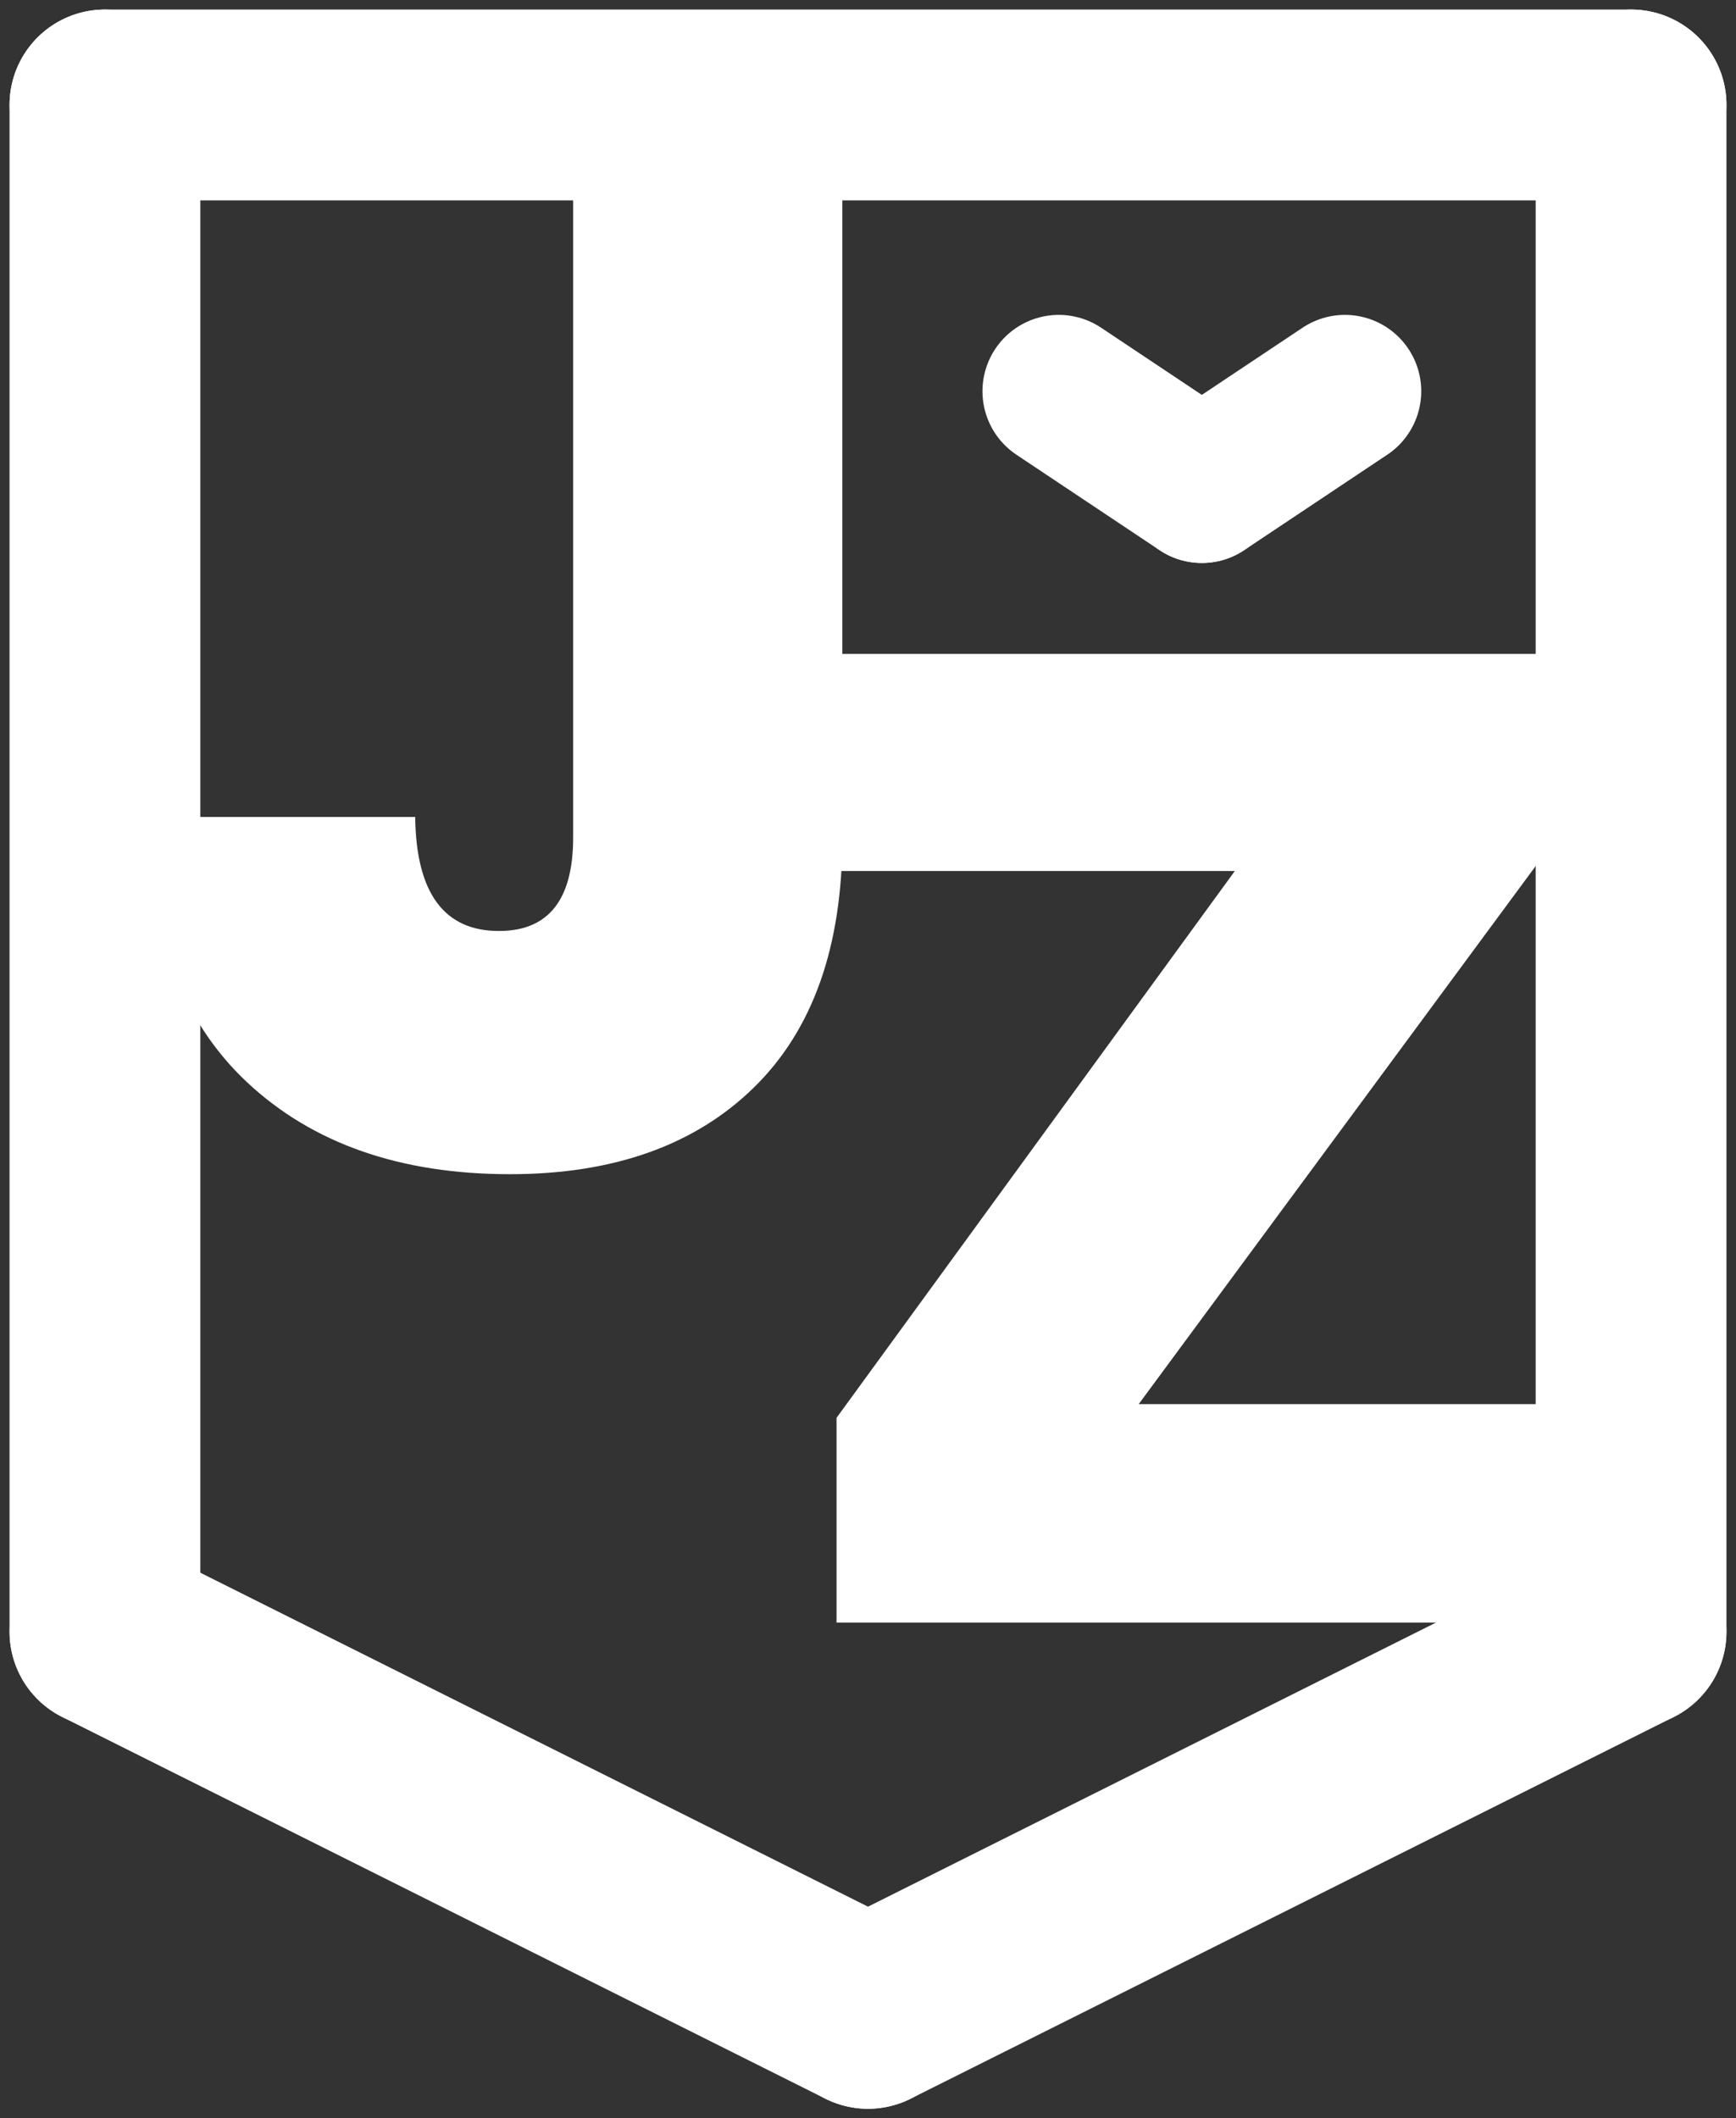 <?xml version="1.0" encoding="utf-8"?>
<svg width="182px" height="222px" viewBox="0 0 182 222" version="1.1" xmlns:xlink="http://www.w3.org/1999/xlink" xmlns="http://www.w3.org/2000/svg">
  <rect x="0" y="0" width="182" height="222" fill="#333333" stroke="none"/>
  <defs>
    <rect width="182" height="222" id="artboard_1" />
    <clipPath id="clip_1">
      <use xlink:href="#artboard_1" clip-rule="evenodd" />
    </clipPath>
  </defs>
  <g id="logo" clip-path="url(#clip_1)">
    <g id="Group" transform="translate(10 -37)" artboard="ede35cf4-a5ed-4cde-b1ad-6816ee846245">
      <path d="M1 208L1 48" id="Line" fill="none" fill-rule="evenodd" stroke="#FFFFFF" stroke-width="20" stroke-linecap="round" />
      <path d="M161 208L161 48" id="Line-2" fill="none" fill-rule="evenodd" stroke="#FFFFFF" stroke-width="20" stroke-linecap="round" />
      <path d="M1 48L161 48" id="Line-3" fill="none" fill-rule="evenodd" stroke="#FFFFFF" stroke-width="20" stroke-linecap="round" />
      <path d="M1 208L81 248" id="Line-4" fill="none" fill-rule="evenodd" stroke="#FFFFFF" stroke-width="20" stroke-linecap="round" />
      <path d="M81 248L161 208" id="Line-5" fill="none" fill-rule="evenodd" stroke="#FFFFFF" stroke-width="20" stroke-linecap="round" />
      <g id="J" fill="#FFFFFF" transform="translate(3 0)">
        <path d="M75.312 57.528L75.312 124.776Q75.312 141.912 66.024 150.984Q56.736 160.056 40.464 160.056Q23.184 160.056 12.888 150.408Q2.592 140.76 2.592 122.616L30.528 122.616Q30.672 134.568 39.312 134.568Q47.088 134.568 47.088 124.776L47.088 57.528L75.312 57.528Z" />
      </g>
      <g id="Z" fill="#FFFFFF" transform="translate(70.5 48)">
        <path d="M38.88 136.152L81.072 136.152L81.072 159.048L7.2 159.048L7.2 137.592L48.96 80.28L7.2 80.28L7.2 57.528L81.072 57.528L81.072 78.984L38.88 136.152Z" />
      </g>
      <path d="M116 88L101 78" id="Line-6" fill="none" fill-rule="evenodd" stroke="#FFFFFF" stroke-width="16" stroke-linecap="round" />
      <path d="M116 88L131 78" id="Line-7" fill="none" fill-rule="evenodd" stroke="#FFFFFF" stroke-width="16" stroke-linecap="round" />
    </g>
  </g>
</svg>